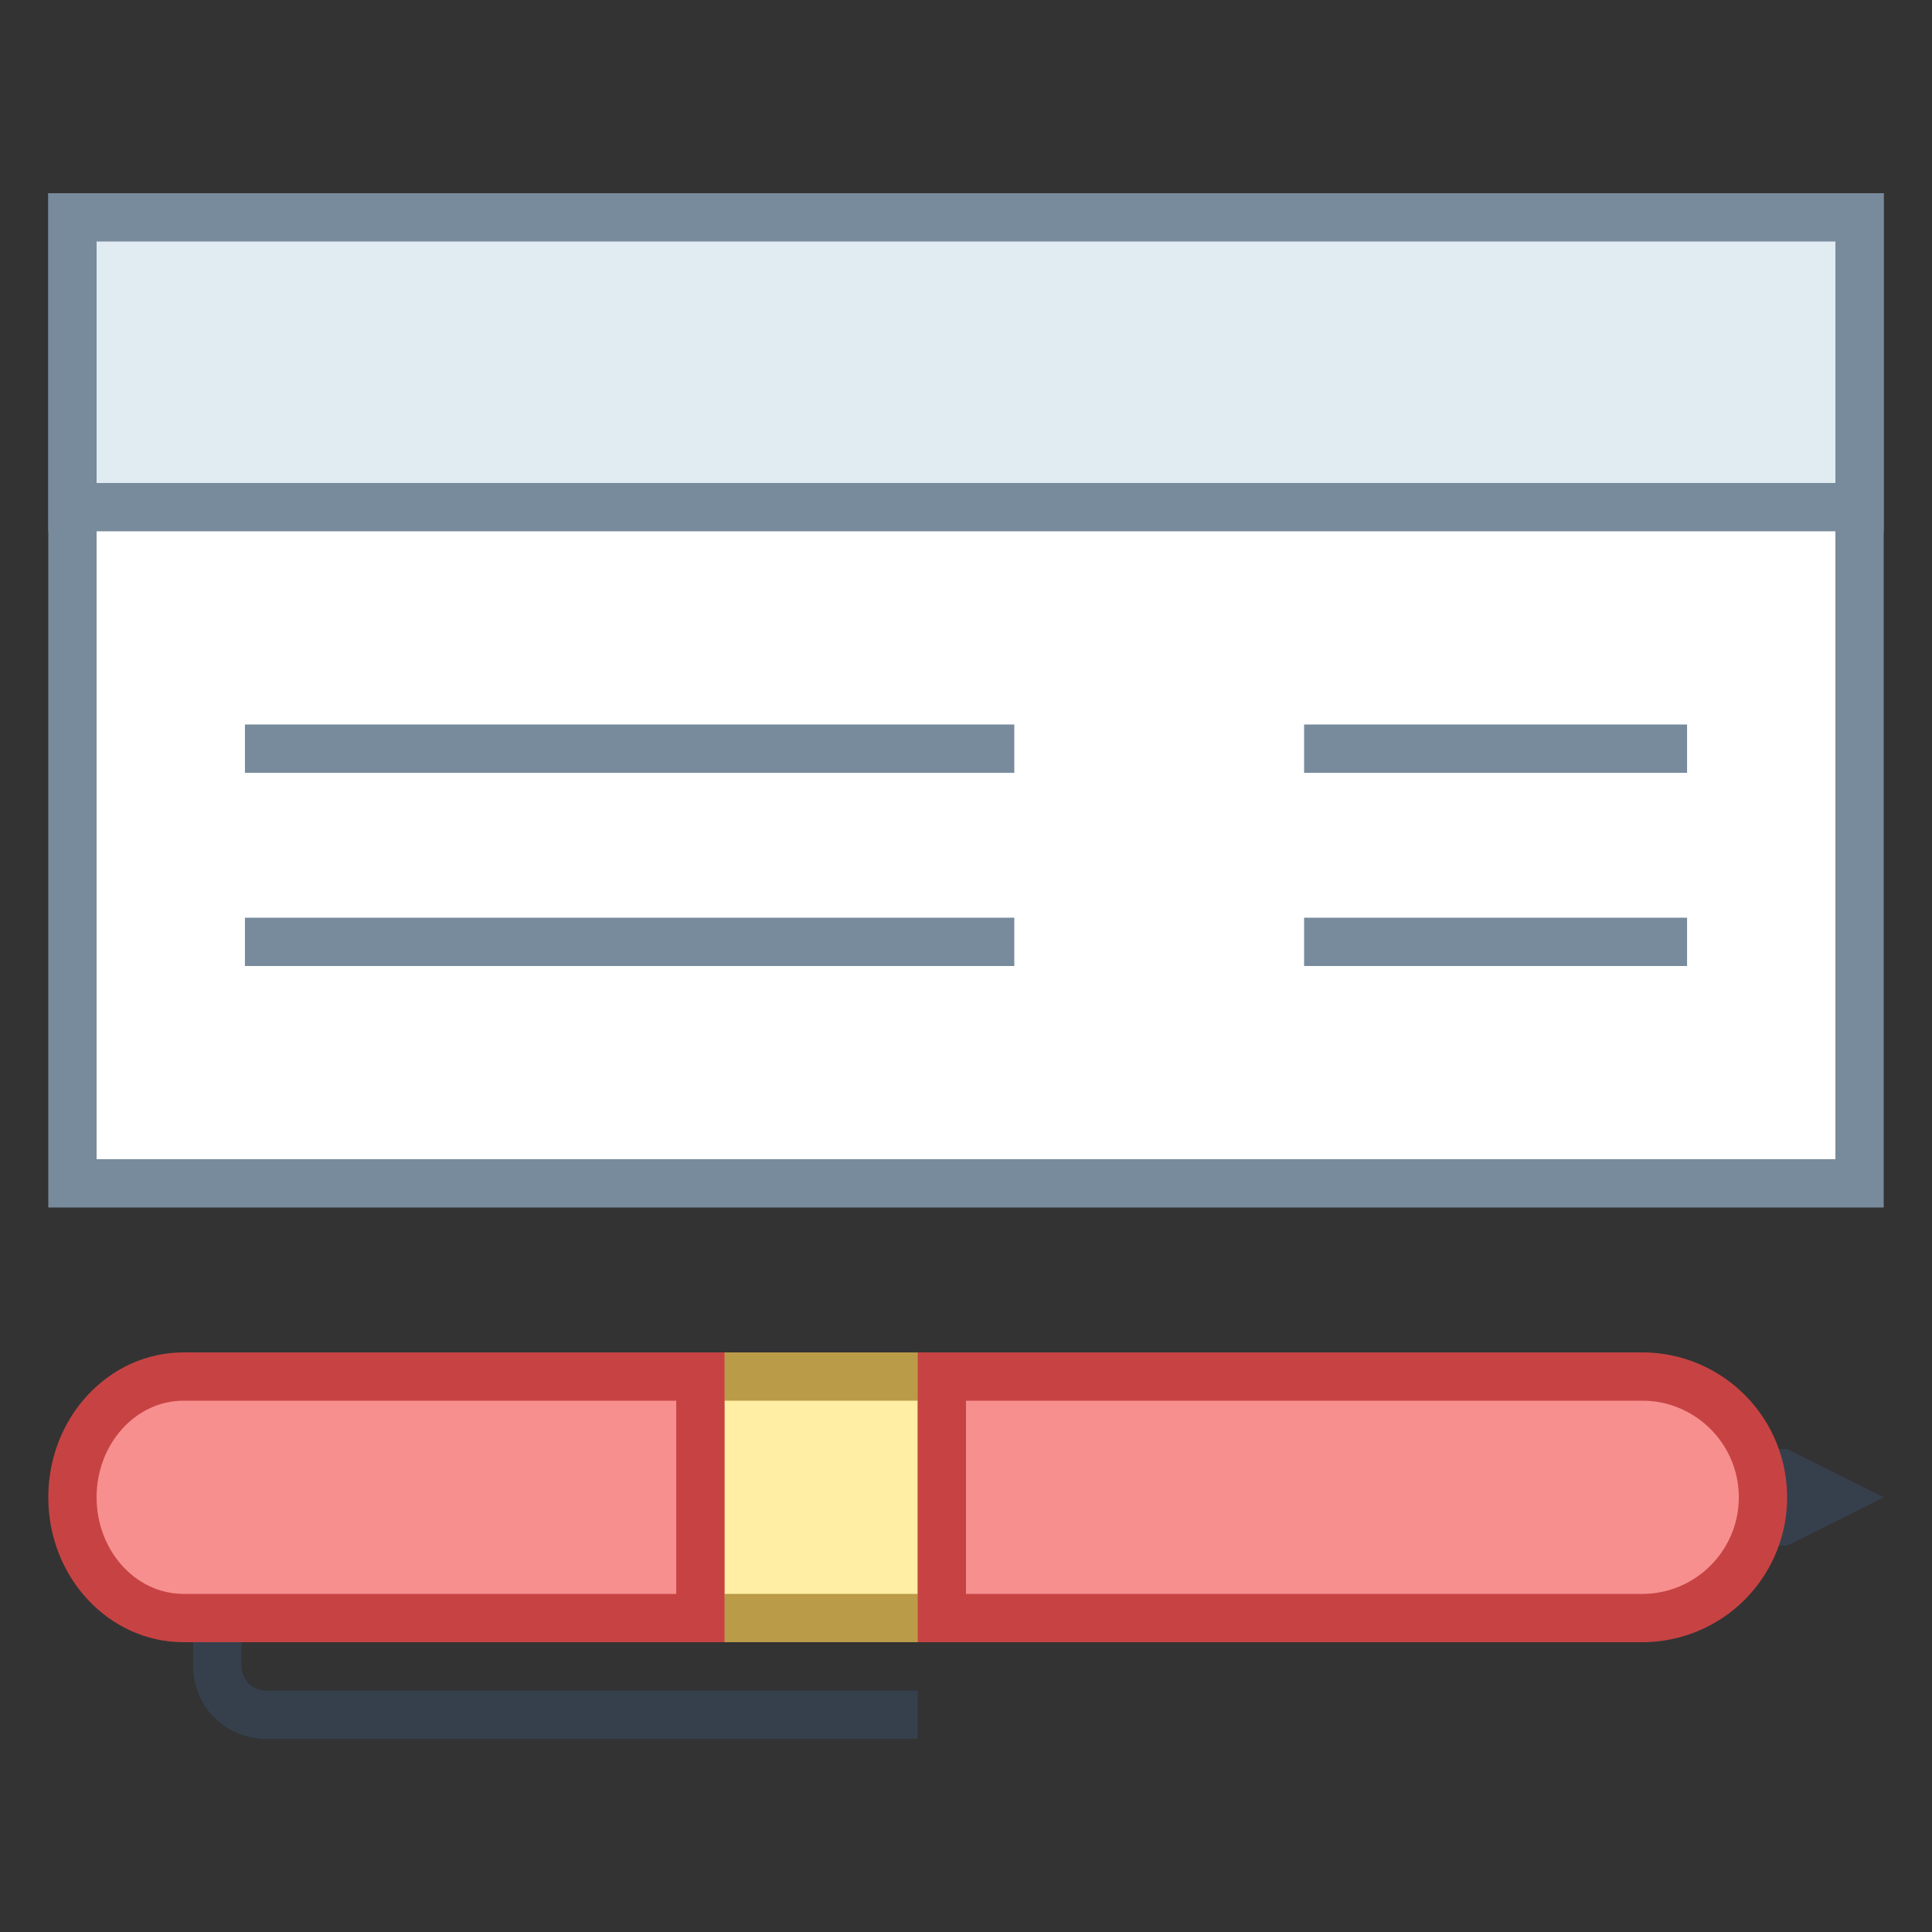 <svg viewBox="0 0 40 40" xmlns="http://www.w3.org/2000/svg"><rect x="0" y="0" width="40" height="40" fill="#333333" stroke="none"/><path fill="#fff" d="M1.5 4.5h37v20h-37z"></path><path d="M38 5v19H2V5h36m1-1H1v21h38V4z" fill="#788b9c"></path><path fill="#e1ebf2" d="M1.5 4.5h37v6h-37z"></path><path d="M38 5v5H2V5h36m1-1H1v7h38V4z" fill="#788b9c"></path><path fill="none" stroke="#788b9c" stroke-miterlimit="10" d="M5.071 19.5H21M5.071 15.5H21M27 19.5h7.929"></path><path fill="#ffeea3" d="M14.5 28.5h5v5h-5z"></path><path d="M19 29v4h-4v-4h4m1-1h-6v6h6v-6z" fill="#ba9b48"></path><path fill="none" stroke="#788b9c" stroke-miterlimit="10" d="M27 15.5h7.929"></path><path d="M3.8 33.5c-1.268 0-2.3-1.122-2.3-2.5s1.032-2.5 2.3-2.5h10.7v5H3.8z" fill="#f78f8f"></path><path d="M14 29v4H3.8c-.993 0-1.8-.897-1.8-2s.807-2 1.8-2H14m1-1H3.8C2.254 28 1 29.343 1 31s1.254 3 2.8 3H15v-6z" fill="#c74343"></path><path fill="#36404d" d="M37 30h-2v2h2l2-1z"></path><g><path d="M19.5 33.5v-5H34c1.378 0 2.5 1.122 2.5 2.5s-1.122 2.5-2.5 2.5H19.5z" fill="#f78f8f"></path><path d="M34 29c1.103 0 2 .897 2 2s-.897 2-2 2H20v-4h14m0-1H19v6h15a3 3 0 100-6z" fill="#c74343"></path></g><path d="M19 35.5H5.5a1 1 0 01-1-1V34" fill="none" stroke="#36404d" stroke-miterlimit="10"></path></svg>